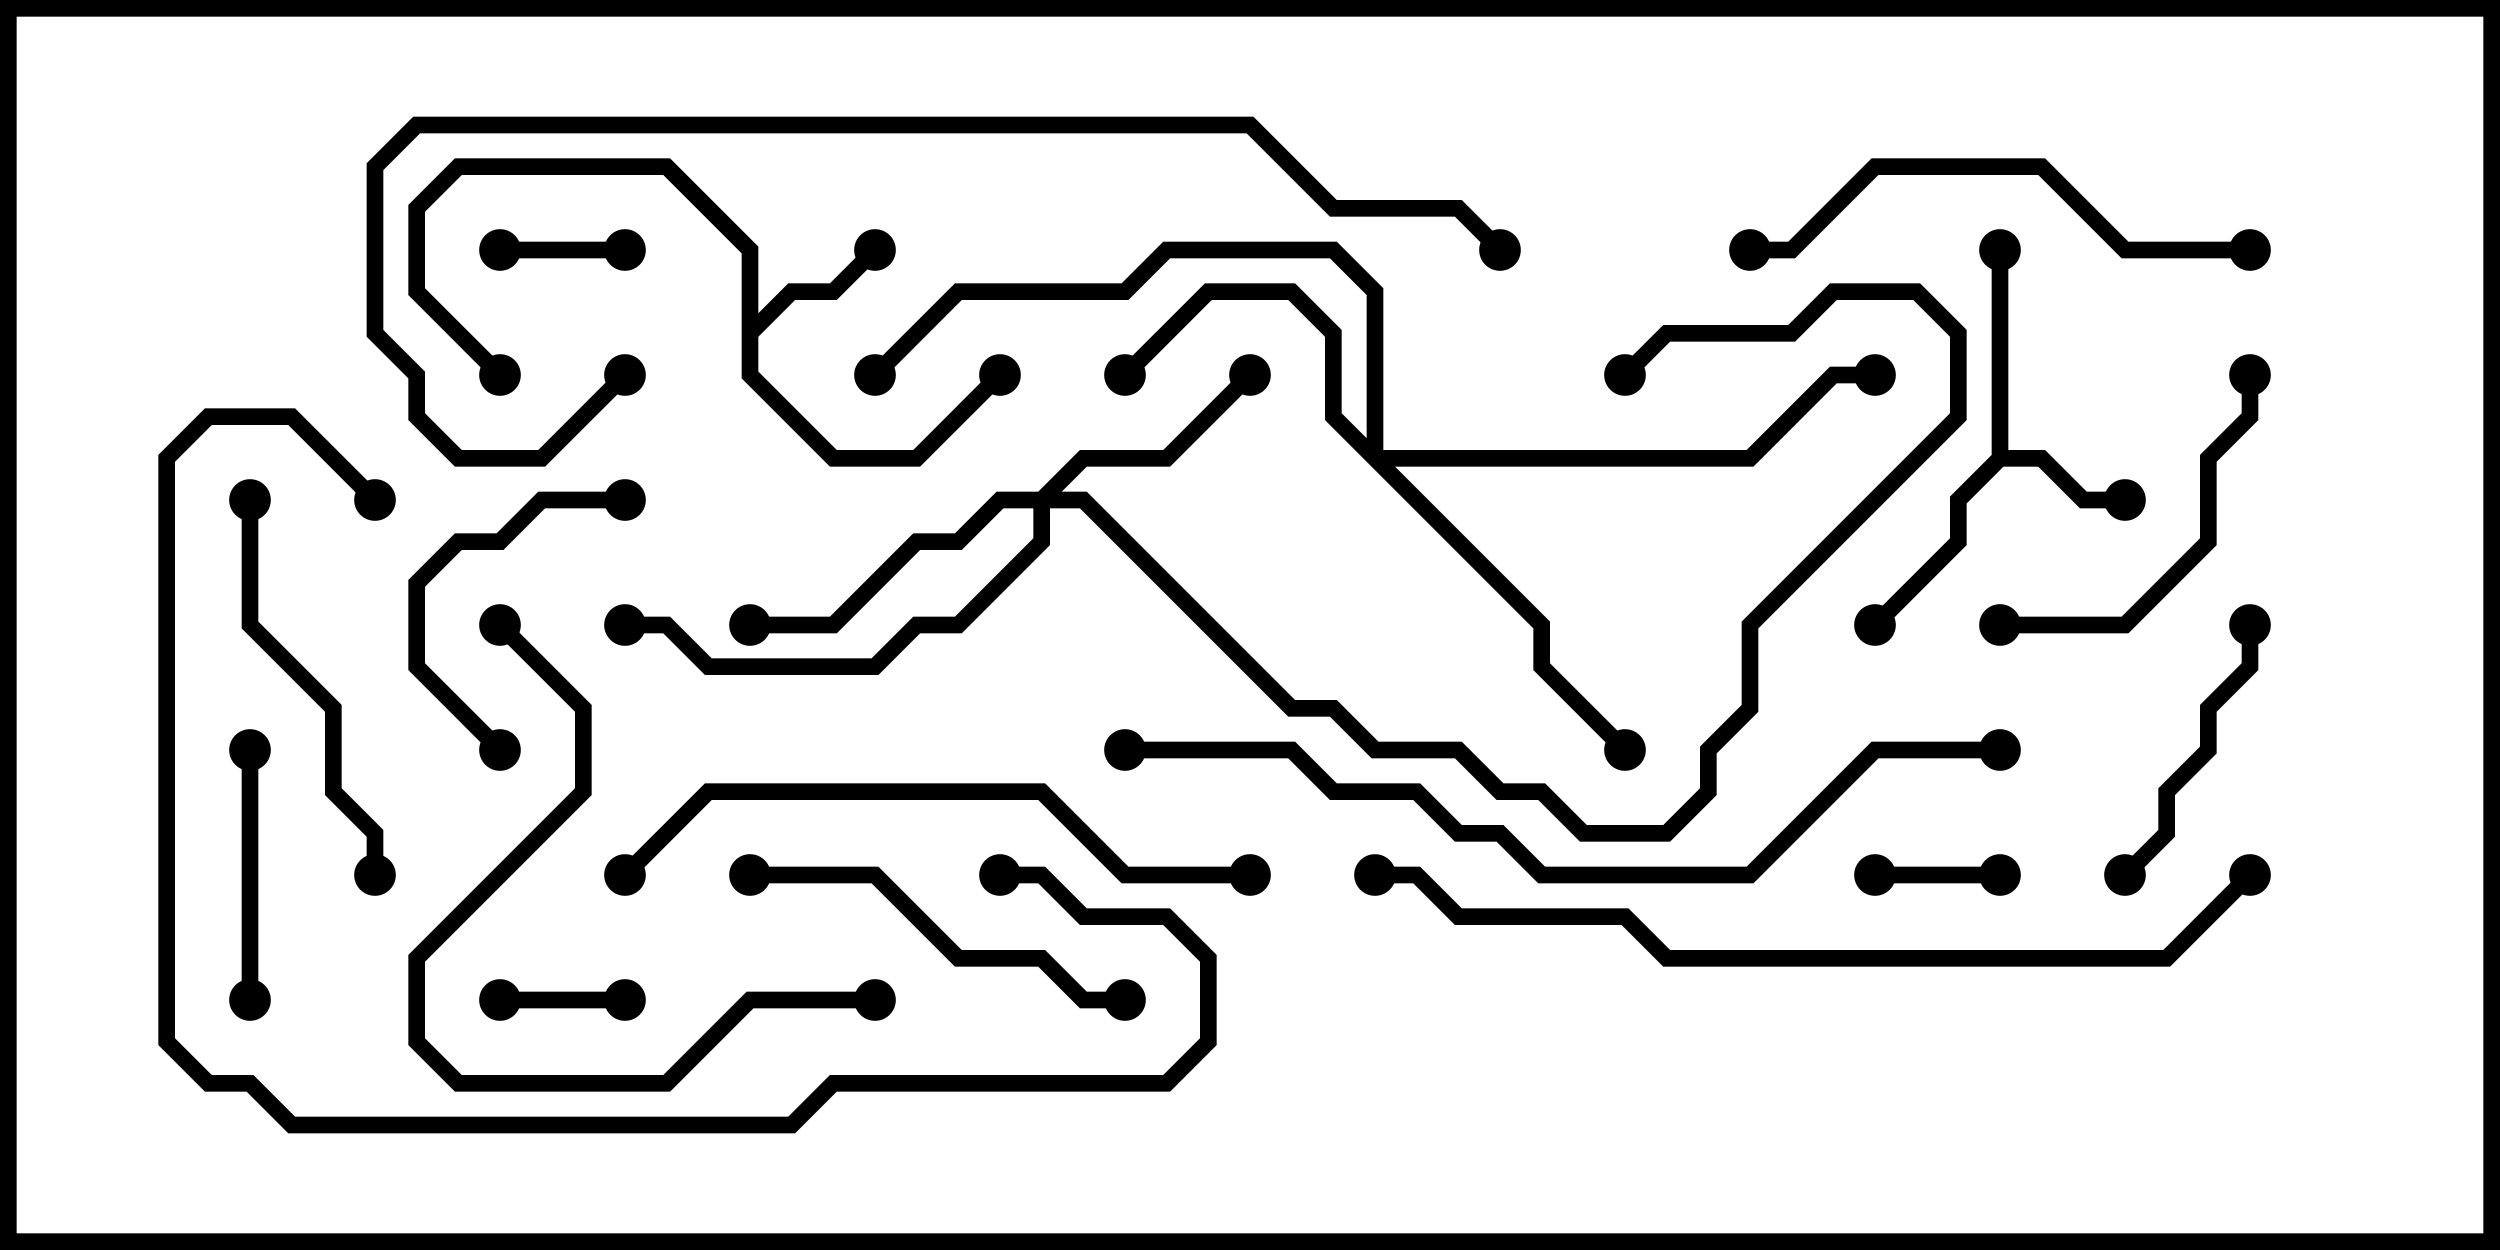 <svg version="1.1" width="30" height="15" xmlns="http://www.w3.org/2000/svg"><path d="M23.9,5.459L23.9,3L24.1,3L24.1,5.4L24.541,5.4L25.041,5.9L25.5,5.9L25.5,6.1L24.959,6.1L24.459,5.6L24.041,5.6L23.6,6.041L23.6,6.541L22.571,7.571L22.429,7.429L23.4,6.459L23.4,5.959z" stroke="none"/><path d="M8.9,3.041L7.959,2.1L5.541,2.1L5.1,2.541L5.1,3.459L6.071,4.429L5.929,4.571L4.9,3.541L4.9,2.459L5.459,1.9L8.041,1.9L9.1,2.959L9.1,3.759L9.459,3.4L9.959,3.4L10.429,2.929L10.571,3.071L10.041,3.6L9.541,3.6L9.1,4.041L9.1,4.459L10.041,5.4L10.959,5.4L11.929,4.429L12.071,4.571L11.041,5.6L9.959,5.6L8.9,4.541z" stroke="none"/><path d="M12.459,5.9L12.959,5.4L13.959,5.4L14.929,4.429L15.071,4.571L14.041,5.6L13.041,5.6L12.741,5.9L13.041,5.9L15.541,8.4L16.041,8.4L16.541,8.9L17.541,8.9L18.041,9.4L18.541,9.4L19.041,9.9L19.959,9.9L20.4,9.459L20.4,8.959L20.9,8.459L20.9,7.459L23.4,4.959L23.4,4.041L22.959,3.6L22.041,3.6L21.541,4.1L20.041,4.1L19.571,4.571L19.429,4.429L19.959,3.9L21.459,3.9L21.959,3.4L23.041,3.4L23.6,3.959L23.6,5.041L21.1,7.541L21.1,8.541L20.6,9.041L20.6,9.541L20.041,10.1L18.959,10.1L18.459,9.6L17.959,9.6L17.459,9.1L16.459,9.1L15.959,8.6L15.459,8.6L12.959,6.1L12.6,6.1L12.6,6.541L11.541,7.6L11.041,7.6L10.541,8.1L8.459,8.1L7.959,7.6L7.5,7.6L7.5,7.4L8.041,7.4L8.541,7.9L10.459,7.9L10.959,7.4L11.459,7.4L12.4,6.459L12.4,6.1L12.041,6.1L11.541,6.6L11.041,6.6L10.041,7.6L9,7.6L9,7.4L9.959,7.4L10.959,6.4L11.459,6.4L11.959,5.9z" stroke="none"/><path d="M16.4,5.259L16.4,3.541L15.959,3.1L14.041,3.1L13.541,3.6L11.541,3.6L10.571,4.571L10.429,4.429L11.459,3.4L13.459,3.4L13.959,2.9L16.041,2.9L16.6,3.459L16.6,5.4L20.959,5.4L21.959,4.4L22.5,4.4L22.5,4.6L22.041,4.6L21.041,5.6L16.741,5.6L18.6,7.459L18.6,7.959L19.571,8.929L19.429,9.071L18.4,8.041L18.4,7.541L15.9,5.041L15.9,4.041L15.459,3.6L14.541,3.6L13.571,4.571L13.429,4.429L14.459,3.4L15.541,3.4L16.1,3.959L16.1,4.959z" stroke="none"/><path d="M7.5,11.9L7.5,12.1L6,12.1L6,11.9z" stroke="none"/><path d="M22.5,10.6L22.5,10.4L24,10.4L24,10.6z" stroke="none"/><path d="M7.5,2.9L7.5,3.1L6,3.1L6,2.9z" stroke="none"/><path d="M3.1,12L2.9,12L2.9,9L3.1,9z" stroke="none"/><path d="M26.9,7.5L27.1,7.5L27.1,8.041L26.6,8.541L26.6,9.041L26.1,9.541L26.1,10.041L25.571,10.571L25.429,10.429L25.9,9.959L25.9,9.459L26.4,8.959L26.4,8.459L26.9,7.959z" stroke="none"/><path d="M6.071,8.929L5.929,9.071L4.9,8.041L4.9,6.959L5.459,6.4L5.959,6.4L6.459,5.9L7.5,5.9L7.5,6.1L6.541,6.1L6.041,6.6L5.541,6.6L5.1,7.041L5.1,7.959z" stroke="none"/><path d="M26.9,4.5L27.1,4.5L27.1,5.041L26.6,5.541L26.6,6.541L25.541,7.6L24,7.6L24,7.4L25.459,7.4L26.4,6.459L26.4,5.459L26.9,4.959z" stroke="none"/><path d="M13.5,11.9L13.5,12.1L12.959,12.1L12.459,11.6L11.459,11.6L10.459,10.6L9,10.6L9,10.4L10.541,10.4L11.541,11.4L12.541,11.4L13.041,11.9z" stroke="none"/><path d="M4.6,10.5L4.4,10.5L4.4,10.041L3.9,9.541L3.9,8.541L2.9,7.541L2.9,6L3.1,6L3.1,7.459L4.1,8.459L4.1,9.459L4.6,9.959z" stroke="none"/><path d="M27,2.9L27,3.1L25.459,3.1L24.459,2.1L22.541,2.1L21.541,3.1L21,3.1L21,2.9L21.459,2.9L22.459,1.9L24.541,1.9L25.541,2.9z" stroke="none"/><path d="M10.5,11.9L10.5,12.1L9.041,12.1L8.041,13.1L5.459,13.1L4.9,12.541L4.9,11.459L6.9,9.459L6.9,8.541L5.929,7.571L6.071,7.429L7.1,8.459L7.1,9.541L5.1,11.541L5.1,12.459L5.541,12.9L7.959,12.9L8.959,11.9z" stroke="none"/><path d="M15,10.4L15,10.6L13.459,10.6L12.459,9.6L8.541,9.6L7.571,10.571L7.429,10.429L8.459,9.4L12.541,9.4L13.541,10.4z" stroke="none"/><path d="M12,10.6L12,10.4L12.541,10.4L13.041,10.9L14.041,10.9L14.6,11.459L14.6,12.541L14.041,13.1L10.041,13.1L9.541,13.6L3.459,13.6L2.959,13.1L2.459,13.1L1.9,12.541L1.9,5.459L2.459,4.9L3.541,4.9L4.571,5.929L4.429,6.071L3.459,5.1L2.541,5.1L2.1,5.541L2.1,12.459L2.541,12.9L3.041,12.9L3.541,13.4L9.459,13.4L9.959,12.9L13.959,12.9L14.4,12.459L14.4,11.541L13.959,11.1L12.959,11.1L12.459,10.6z" stroke="none"/><path d="M13.5,9.1L13.5,8.9L15.541,8.9L16.041,9.4L17.041,9.4L17.541,9.9L18.041,9.9L18.541,10.4L20.959,10.4L22.459,8.9L24,8.9L24,9.1L22.541,9.1L21.041,10.6L18.459,10.6L17.959,10.1L17.459,10.1L16.959,9.6L15.959,9.6L15.459,9.1z" stroke="none"/><path d="M16.5,10.6L16.5,10.4L17.041,10.4L17.541,10.9L19.541,10.9L20.041,11.4L25.959,11.4L26.929,10.429L27.071,10.571L26.041,11.6L19.959,11.6L19.459,11.1L17.459,11.1L16.959,10.6z" stroke="none"/><path d="M7.429,4.429L7.571,4.571L6.541,5.6L5.459,5.6L4.9,5.041L4.9,4.541L4.4,4.041L4.4,1.959L4.959,1.4L15.041,1.4L16.041,2.4L17.541,2.4L18.071,2.929L17.929,3.071L17.459,2.6L15.959,2.6L14.959,1.6L5.041,1.6L4.6,2.041L4.6,3.959L5.1,4.459L5.1,4.959L5.541,5.4L6.459,5.4z" stroke="none"/><circle cx="25.5" cy="6" r="0.25" stroke-width="0" fill="#000" /><circle cx="22.5" cy="7.5" r="0.25" stroke-width="0" fill="#000" /><circle cx="24" cy="3" r="0.25" stroke-width="0" fill="#000" /><circle cx="10.5" cy="3" r="0.25" stroke-width="0" fill="#000" /><circle cx="12" cy="4.5" r="0.25" stroke-width="0" fill="#000" /><circle cx="6" cy="4.5" r="0.25" stroke-width="0" fill="#000" /><circle cx="15" cy="4.5" r="0.25" stroke-width="0" fill="#000" /><circle cx="9" cy="7.5" r="0.25" stroke-width="0" fill="#000" /><circle cx="7.5" cy="7.5" r="0.25" stroke-width="0" fill="#000" /><circle cx="19.5" cy="4.5" r="0.25" stroke-width="0" fill="#000" /><circle cx="13.5" cy="4.5" r="0.25" stroke-width="0" fill="#000" /><circle cx="19.5" cy="9" r="0.25" stroke-width="0" fill="#000" /><circle cx="10.5" cy="4.5" r="0.25" stroke-width="0" fill="#000" /><circle cx="22.5" cy="4.5" r="0.25" stroke-width="0" fill="#000" /><circle cx="7.5" cy="12" r="0.25" stroke-width="0" fill="#000" /><circle cx="6" cy="12" r="0.25" stroke-width="0" fill="#000" /><circle cx="22.5" cy="10.5" r="0.25" stroke-width="0" fill="#000" /><circle cx="24" cy="10.5" r="0.25" stroke-width="0" fill="#000" /><circle cx="7.5" cy="3" r="0.25" stroke-width="0" fill="#000" /><circle cx="6" cy="3" r="0.25" stroke-width="0" fill="#000" /><circle cx="3" cy="12" r="0.25" stroke-width="0" fill="#000" /><circle cx="3" cy="9" r="0.25" stroke-width="0" fill="#000" /><circle cx="27" cy="7.5" r="0.25" stroke-width="0" fill="#000" /><circle cx="25.5" cy="10.5" r="0.25" stroke-width="0" fill="#000" /><circle cx="6" cy="9" r="0.25" stroke-width="0" fill="#000" /><circle cx="7.5" cy="6" r="0.25" stroke-width="0" fill="#000" /><circle cx="27" cy="4.5" r="0.25" stroke-width="0" fill="#000" /><circle cx="24" cy="7.5" r="0.25" stroke-width="0" fill="#000" /><circle cx="13.5" cy="12" r="0.25" stroke-width="0" fill="#000" /><circle cx="9" cy="10.5" r="0.25" stroke-width="0" fill="#000" /><circle cx="4.5" cy="10.5" r="0.25" stroke-width="0" fill="#000" /><circle cx="3" cy="6" r="0.25" stroke-width="0" fill="#000" /><circle cx="27" cy="3" r="0.25" stroke-width="0" fill="#000" /><circle cx="21" cy="3" r="0.25" stroke-width="0" fill="#000" /><circle cx="10.5" cy="12" r="0.25" stroke-width="0" fill="#000" /><circle cx="6" cy="7.5" r="0.25" stroke-width="0" fill="#000" /><circle cx="15" cy="10.5" r="0.25" stroke-width="0" fill="#000" /><circle cx="7.5" cy="10.5" r="0.25" stroke-width="0" fill="#000" /><circle cx="12" cy="10.5" r="0.25" stroke-width="0" fill="#000" /><circle cx="4.5" cy="6" r="0.25" stroke-width="0" fill="#000" /><circle cx="13.5" cy="9" r="0.25" stroke-width="0" fill="#000" /><circle cx="24" cy="9" r="0.25" stroke-width="0" fill="#000" /><circle cx="16.5" cy="10.5" r="0.25" stroke-width="0" fill="#000" /><circle cx="27" cy="10.5" r="0.25" stroke-width="0" fill="#000" /><circle cx="7.5" cy="4.5" r="0.25" stroke-width="0" fill="#000" /><circle cx="18" cy="3" r="0.25" stroke-width="0" fill="#000" /><rect x="0" y="0" width="30" height="15" stroke-width="0.4" stroke="#000" fill="none" /></svg>